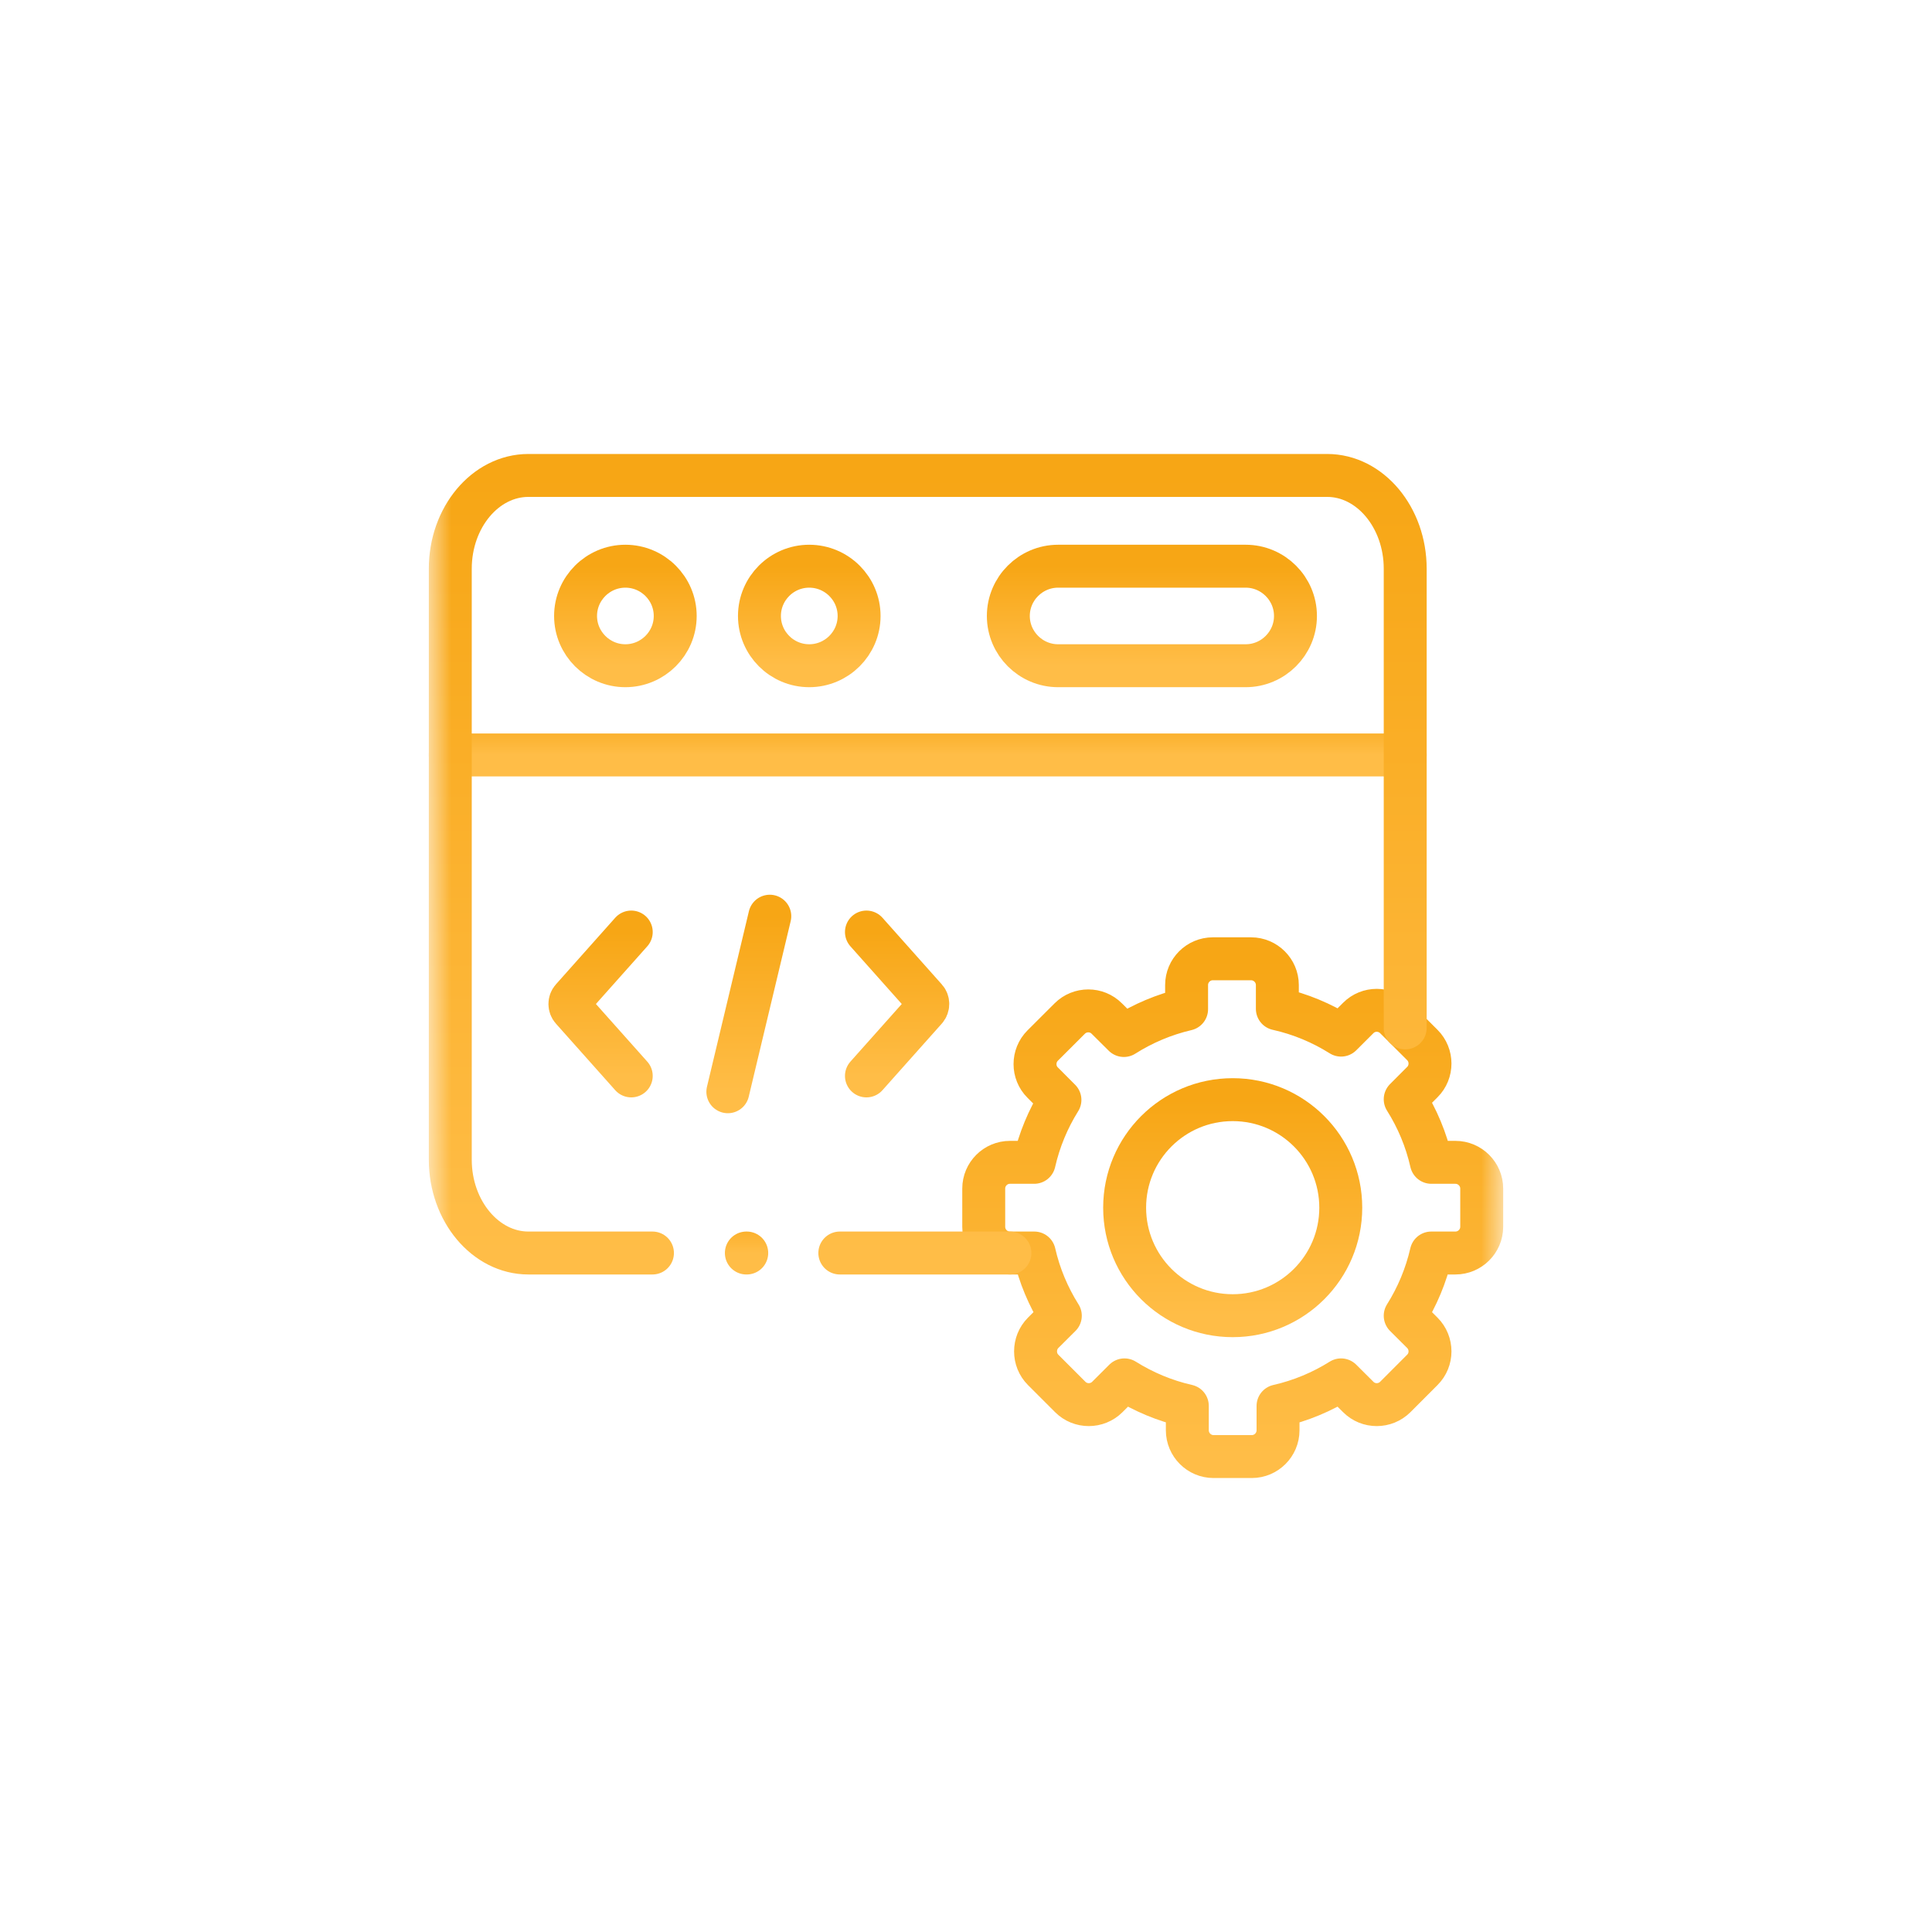 <svg width="45" height="45" viewBox="0 0 45 45" fill="none" xmlns="http://www.w3.org/2000/svg">
<mask id="mask0_261_6180" style="mask-type:luminance" maskUnits="userSpaceOnUse" x="10" y="10" width="25" height="25">
<path d="M10 10H35V35H10V10Z" fill="white"/>
</mask>
<g mask="url(#mask0_261_6180)">
<path d="M10.488 17.584H18.149H32.73" stroke="url(#paint0_linear_261_6180)" stroke-miterlimit="10" stroke-linecap="round" stroke-linejoin="round"/>
<path d="M14.566 15.506C15.205 15.506 15.727 14.986 15.727 14.347C15.727 13.708 15.205 13.188 14.566 13.188C13.928 13.188 13.406 13.708 13.406 14.347C13.406 14.986 13.928 15.506 14.566 15.506Z" stroke="url(#paint1_linear_261_6180)" stroke-miterlimit="10" stroke-linecap="round" stroke-linejoin="round"/>
<path d="M24.646 13.188H29.014C29.652 13.188 30.174 13.709 30.174 14.347C30.174 14.985 29.652 15.506 29.014 15.506H24.646C24.008 15.506 23.486 14.985 23.486 14.347C23.486 13.709 24.008 13.188 24.646 13.188Z" stroke="url(#paint2_linear_261_6180)" stroke-miterlimit="10" stroke-linecap="round" stroke-linejoin="round"/>
<path d="M18.848 15.506C19.488 15.506 20.01 14.986 20.01 14.347C20.01 13.708 19.488 13.188 18.848 13.188C18.21 13.188 17.689 13.708 17.689 14.347C17.689 14.986 18.21 15.506 18.848 15.506Z" stroke="url(#paint3_linear_261_6180)" stroke-miterlimit="10" stroke-linecap="round" stroke-linejoin="round"/>
<path d="M17.93 21.34L16.953 25.429" stroke="url(#paint4_linear_261_6180)" stroke-miterlimit="10" stroke-linecap="round" stroke-linejoin="round"/>
<path d="M20.181 25.06L21.564 23.508C21.625 23.44 21.625 23.329 21.564 23.262L20.181 21.709" stroke="url(#paint5_linear_261_6180)" stroke-miterlimit="10" stroke-linecap="round" stroke-linejoin="round"/>
<path d="M14.703 25.06L13.32 23.508C13.259 23.44 13.259 23.329 13.32 23.262L14.703 21.709" stroke="url(#paint6_linear_261_6180)" stroke-miterlimit="10" stroke-linecap="round" stroke-linejoin="round"/>
<path d="M29.752 23.498C30.286 23.617 30.786 23.827 31.236 24.11L31.636 23.711C31.872 23.473 32.261 23.473 32.499 23.711L33.129 24.34C33.367 24.578 33.367 24.967 33.129 25.204L32.73 25.604C33.011 26.049 33.219 26.544 33.339 27.073H33.9C34.236 27.073 34.512 27.348 34.512 27.683V28.575C34.512 28.91 34.236 29.185 33.9 29.185H33.337C33.216 29.711 33.009 30.203 32.73 30.646L33.129 31.044C33.367 31.282 33.367 31.671 33.129 31.907L32.499 32.538C32.261 32.776 31.872 32.776 31.636 32.538L31.236 32.14C30.791 32.419 30.297 32.627 29.768 32.747V33.314C29.768 33.651 29.493 33.926 29.158 33.926H28.265C27.93 33.926 27.655 33.651 27.655 33.314V32.746C27.129 32.627 26.635 32.418 26.191 32.14L25.792 32.538C25.554 32.776 25.165 32.776 24.928 32.538L24.297 31.907C24.061 31.671 24.061 31.282 24.297 31.044L24.697 30.646C24.418 30.203 24.21 29.711 24.09 29.185H23.523C23.187 29.185 22.913 28.91 22.913 28.575V27.683C22.913 27.348 23.187 27.073 23.523 27.073H24.088C24.207 26.55 24.412 26.06 24.688 25.619L24.286 25.216C24.048 24.98 24.048 24.591 24.286 24.353L24.916 23.724C25.154 23.486 25.543 23.486 25.779 23.724L26.177 24.119C26.62 23.838 27.112 23.629 27.638 23.506V22.943C27.638 22.607 27.912 22.332 28.249 22.332H29.14C29.476 22.332 29.752 22.607 29.752 22.943V23.498Z" stroke="url(#paint7_linear_261_6180)" stroke-miterlimit="10" stroke-linecap="round" stroke-linejoin="round"/>
<path d="M28.712 25.613C30.102 25.613 31.229 26.739 31.229 28.13C31.229 29.518 30.102 30.645 28.712 30.645C27.322 30.645 26.195 29.518 26.195 28.13C26.195 26.739 27.322 25.613 28.712 25.613Z" stroke="url(#paint8_linear_261_6180)" stroke-miterlimit="10" stroke-linecap="round" stroke-linejoin="round"/>
<path d="M15.197 29.185H12.307C11.308 29.185 10.488 28.207 10.488 27.013V13.246C10.488 12.051 11.306 11.074 12.307 11.074H14.414H30.912C31.913 11.074 32.73 12.052 32.73 13.246V23.942M23.523 29.185H19.561" stroke="url(#paint9_linear_261_6180)" stroke-miterlimit="10" stroke-linecap="round" stroke-linejoin="round"/>
<path d="M17.384 29.185H17.393" stroke="url(#paint10_linear_261_6180)" stroke-miterlimit="10" stroke-linecap="round" stroke-linejoin="round"/>
</g>
<defs>
<linearGradient id="paint0_linear_261_6180" x1="21.609" y1="16.584" x2="21.609" y2="17.584" gradientUnits="userSpaceOnUse">
<stop stop-color="#F7A615"/>
<stop offset="1" stop-color="#FFBD47"/>
</linearGradient>
<linearGradient id="paint1_linear_261_6180" x1="14.566" y1="13.188" x2="14.566" y2="15.506" gradientUnits="userSpaceOnUse">
<stop stop-color="#F7A615"/>
<stop offset="1" stop-color="#FFBD47"/>
</linearGradient>
<linearGradient id="paint2_linear_261_6180" x1="26.83" y1="13.188" x2="26.83" y2="15.506" gradientUnits="userSpaceOnUse">
<stop stop-color="#F7A615"/>
<stop offset="1" stop-color="#FFBD47"/>
</linearGradient>
<linearGradient id="paint3_linear_261_6180" x1="18.849" y1="13.188" x2="18.849" y2="15.506" gradientUnits="userSpaceOnUse">
<stop stop-color="#F7A615"/>
<stop offset="1" stop-color="#FFBD47"/>
</linearGradient>
<linearGradient id="paint4_linear_261_6180" x1="17.442" y1="21.34" x2="17.442" y2="25.429" gradientUnits="userSpaceOnUse">
<stop stop-color="#F7A615"/>
<stop offset="1" stop-color="#FFBD47"/>
</linearGradient>
<linearGradient id="paint5_linear_261_6180" x1="20.895" y1="21.709" x2="20.895" y2="25.06" gradientUnits="userSpaceOnUse">
<stop stop-color="#F7A615"/>
<stop offset="1" stop-color="#FFBD47"/>
</linearGradient>
<linearGradient id="paint6_linear_261_6180" x1="13.989" y1="21.709" x2="13.989" y2="25.06" gradientUnits="userSpaceOnUse">
<stop stop-color="#F7A615"/>
<stop offset="1" stop-color="#FFBD47"/>
</linearGradient>
<linearGradient id="paint7_linear_261_6180" x1="28.712" y1="22.332" x2="28.712" y2="33.926" gradientUnits="userSpaceOnUse">
<stop stop-color="#F7A615"/>
<stop offset="1" stop-color="#FFBD47"/>
</linearGradient>
<linearGradient id="paint8_linear_261_6180" x1="28.712" y1="25.613" x2="28.712" y2="30.645" gradientUnits="userSpaceOnUse">
<stop stop-color="#F7A615"/>
<stop offset="1" stop-color="#FFBD47"/>
</linearGradient>
<linearGradient id="paint9_linear_261_6180" x1="21.609" y1="11.074" x2="21.609" y2="29.185" gradientUnits="userSpaceOnUse">
<stop stop-color="#F7A615"/>
<stop offset="1" stop-color="#FFBD47"/>
</linearGradient>
<linearGradient id="paint10_linear_261_6180" x1="17.389" y1="28.185" x2="17.389" y2="29.185" gradientUnits="userSpaceOnUse">
<stop stop-color="#F7A615"/>
<stop offset="1" stop-color="#FFBD47"/>
</linearGradient>
</defs>
</svg>
